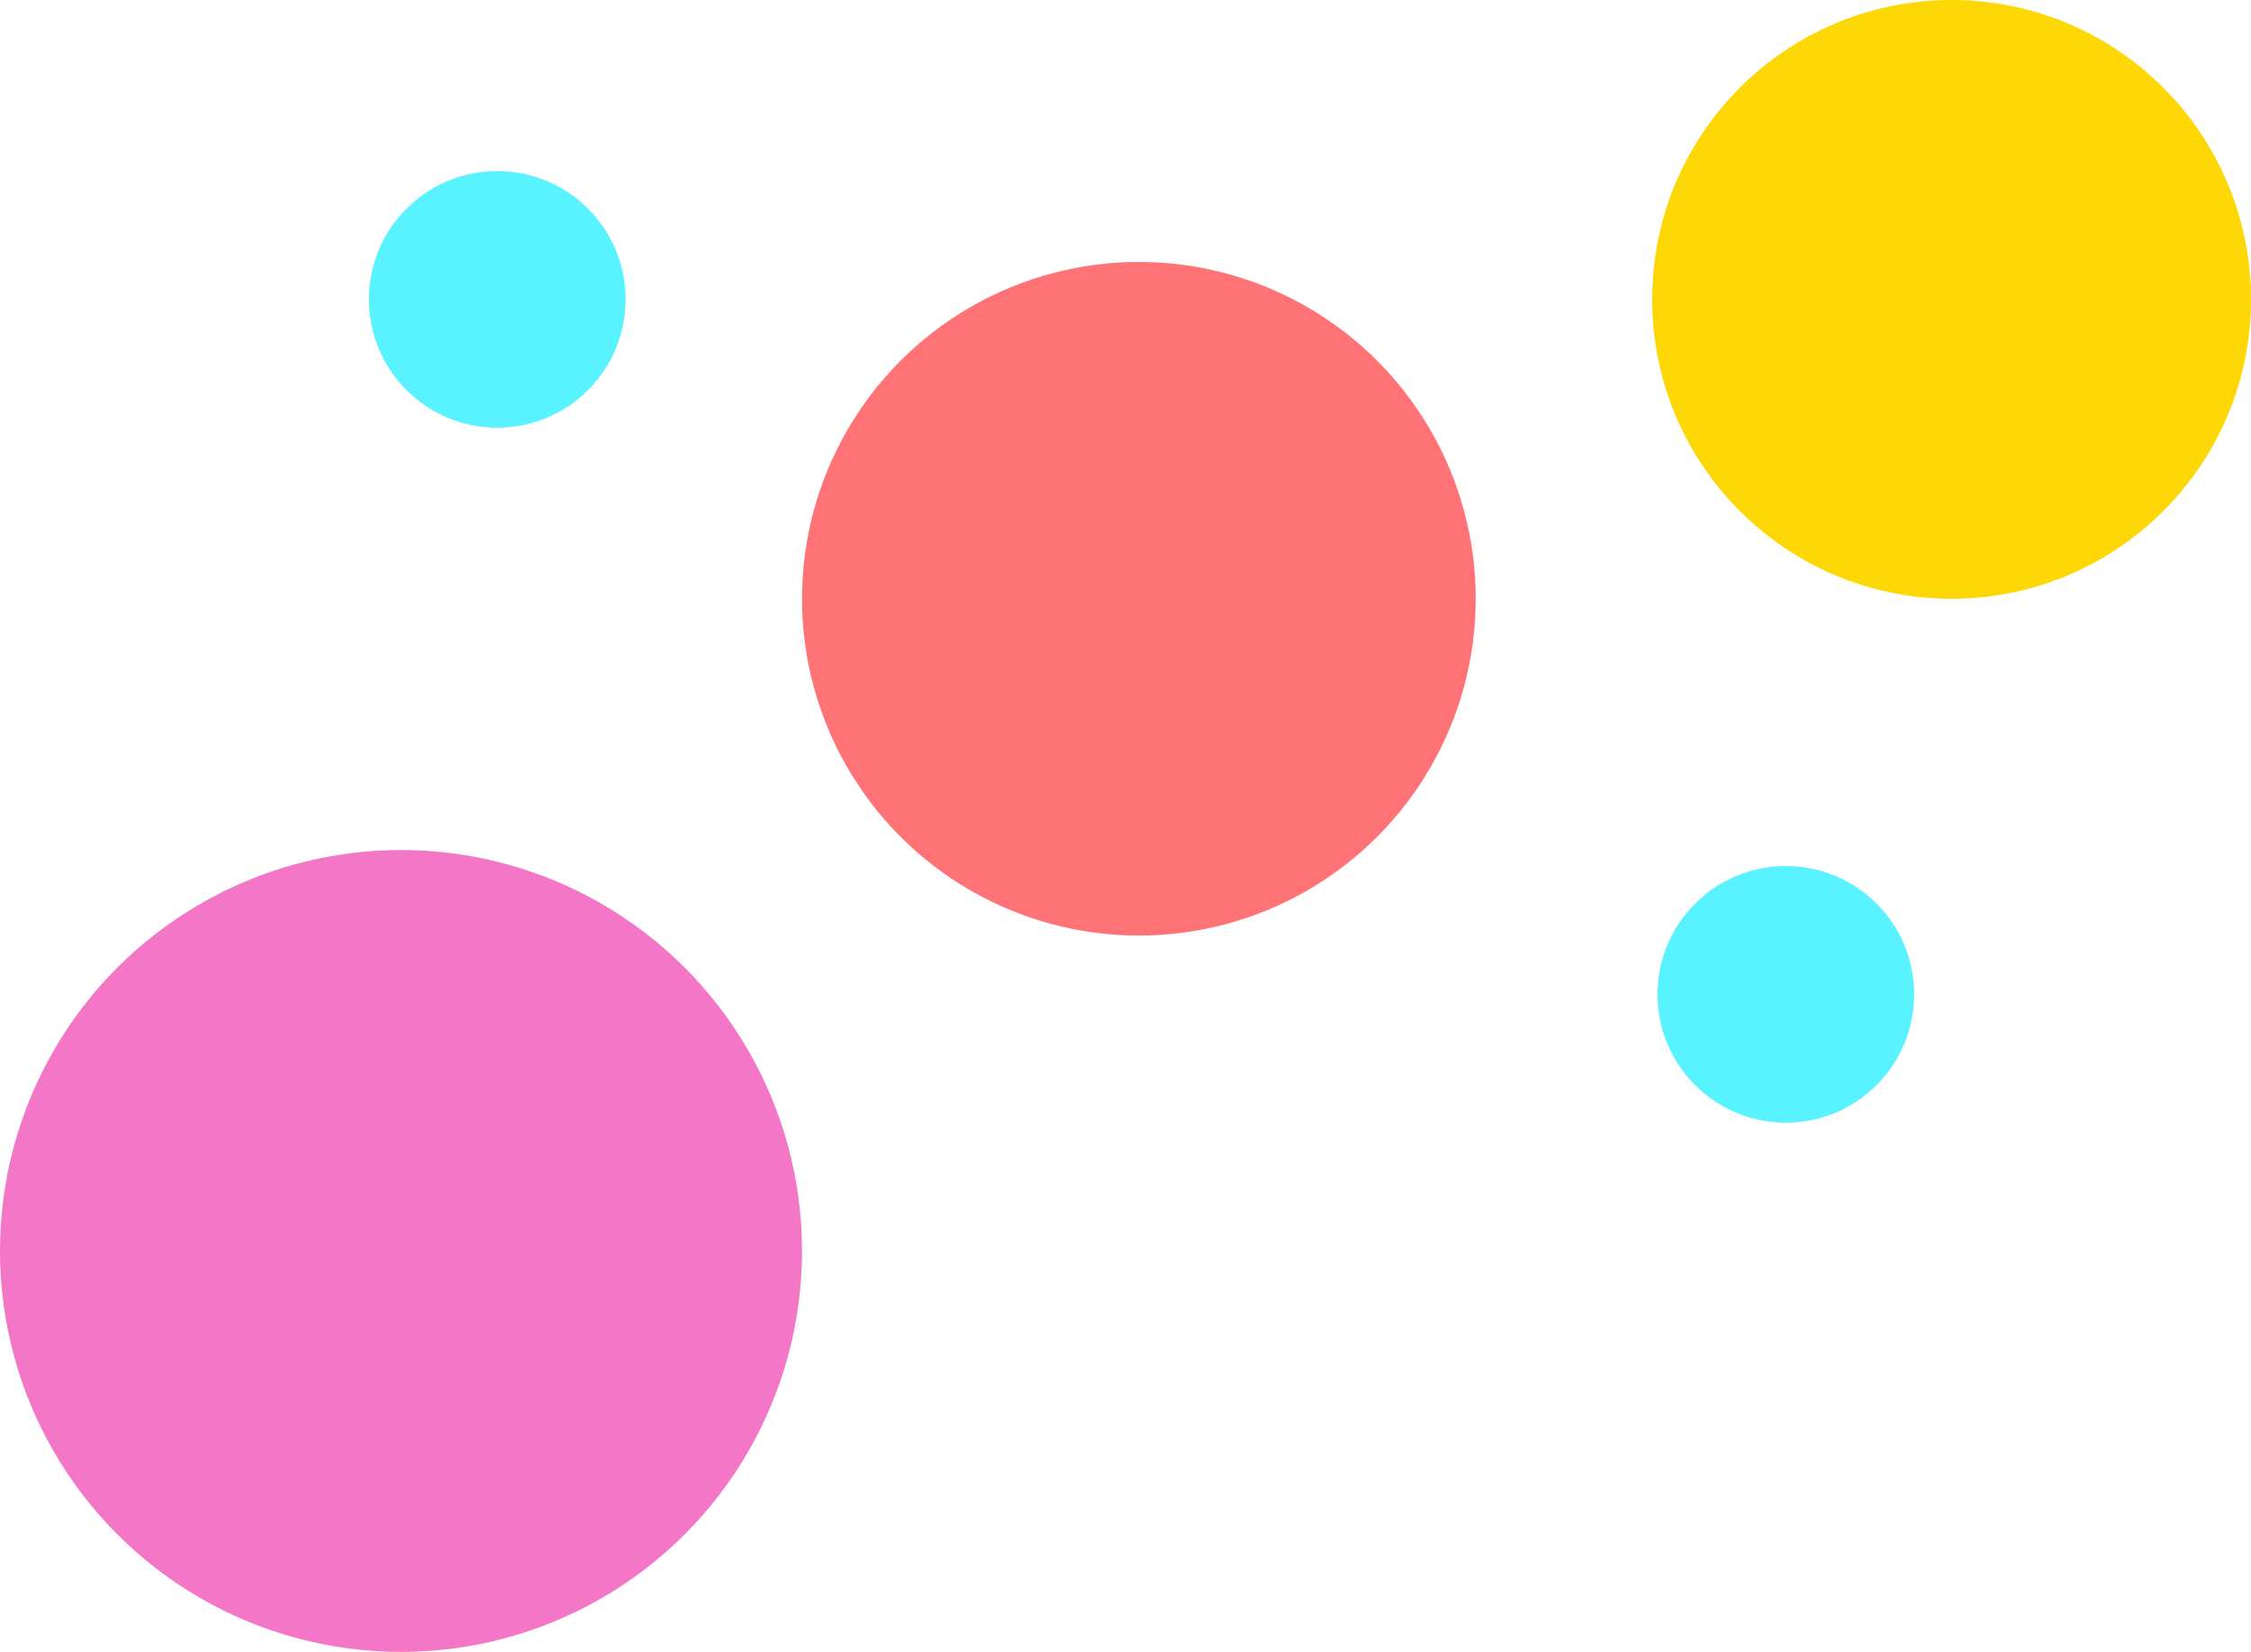 <svg xmlns="http://www.w3.org/2000/svg" width="421" height="309"><g data-name="Сгруппировать 935" transform="translate(-240 -14289)"><circle data-name="Эллипс 219" cx="56" cy="56" r="56" transform="translate(549 14289)" fill="#fdd706"/><circle data-name="Эллипс 220" cx="24" cy="24" r="24" transform="translate(309 14321)" fill="#58f3ff"/><circle data-name="Эллипс 221" cx="63" cy="63" r="63" transform="translate(390 14338)" fill="#ff7276"/><circle data-name="Эллипс 226" cx="24" cy="24" r="24" transform="translate(550 14451)" fill="#58f3ff"/><circle data-name="Эллипс 227" cx="75" cy="75" r="75" transform="translate(240 14448)" fill="#f476c7"/></g></svg>